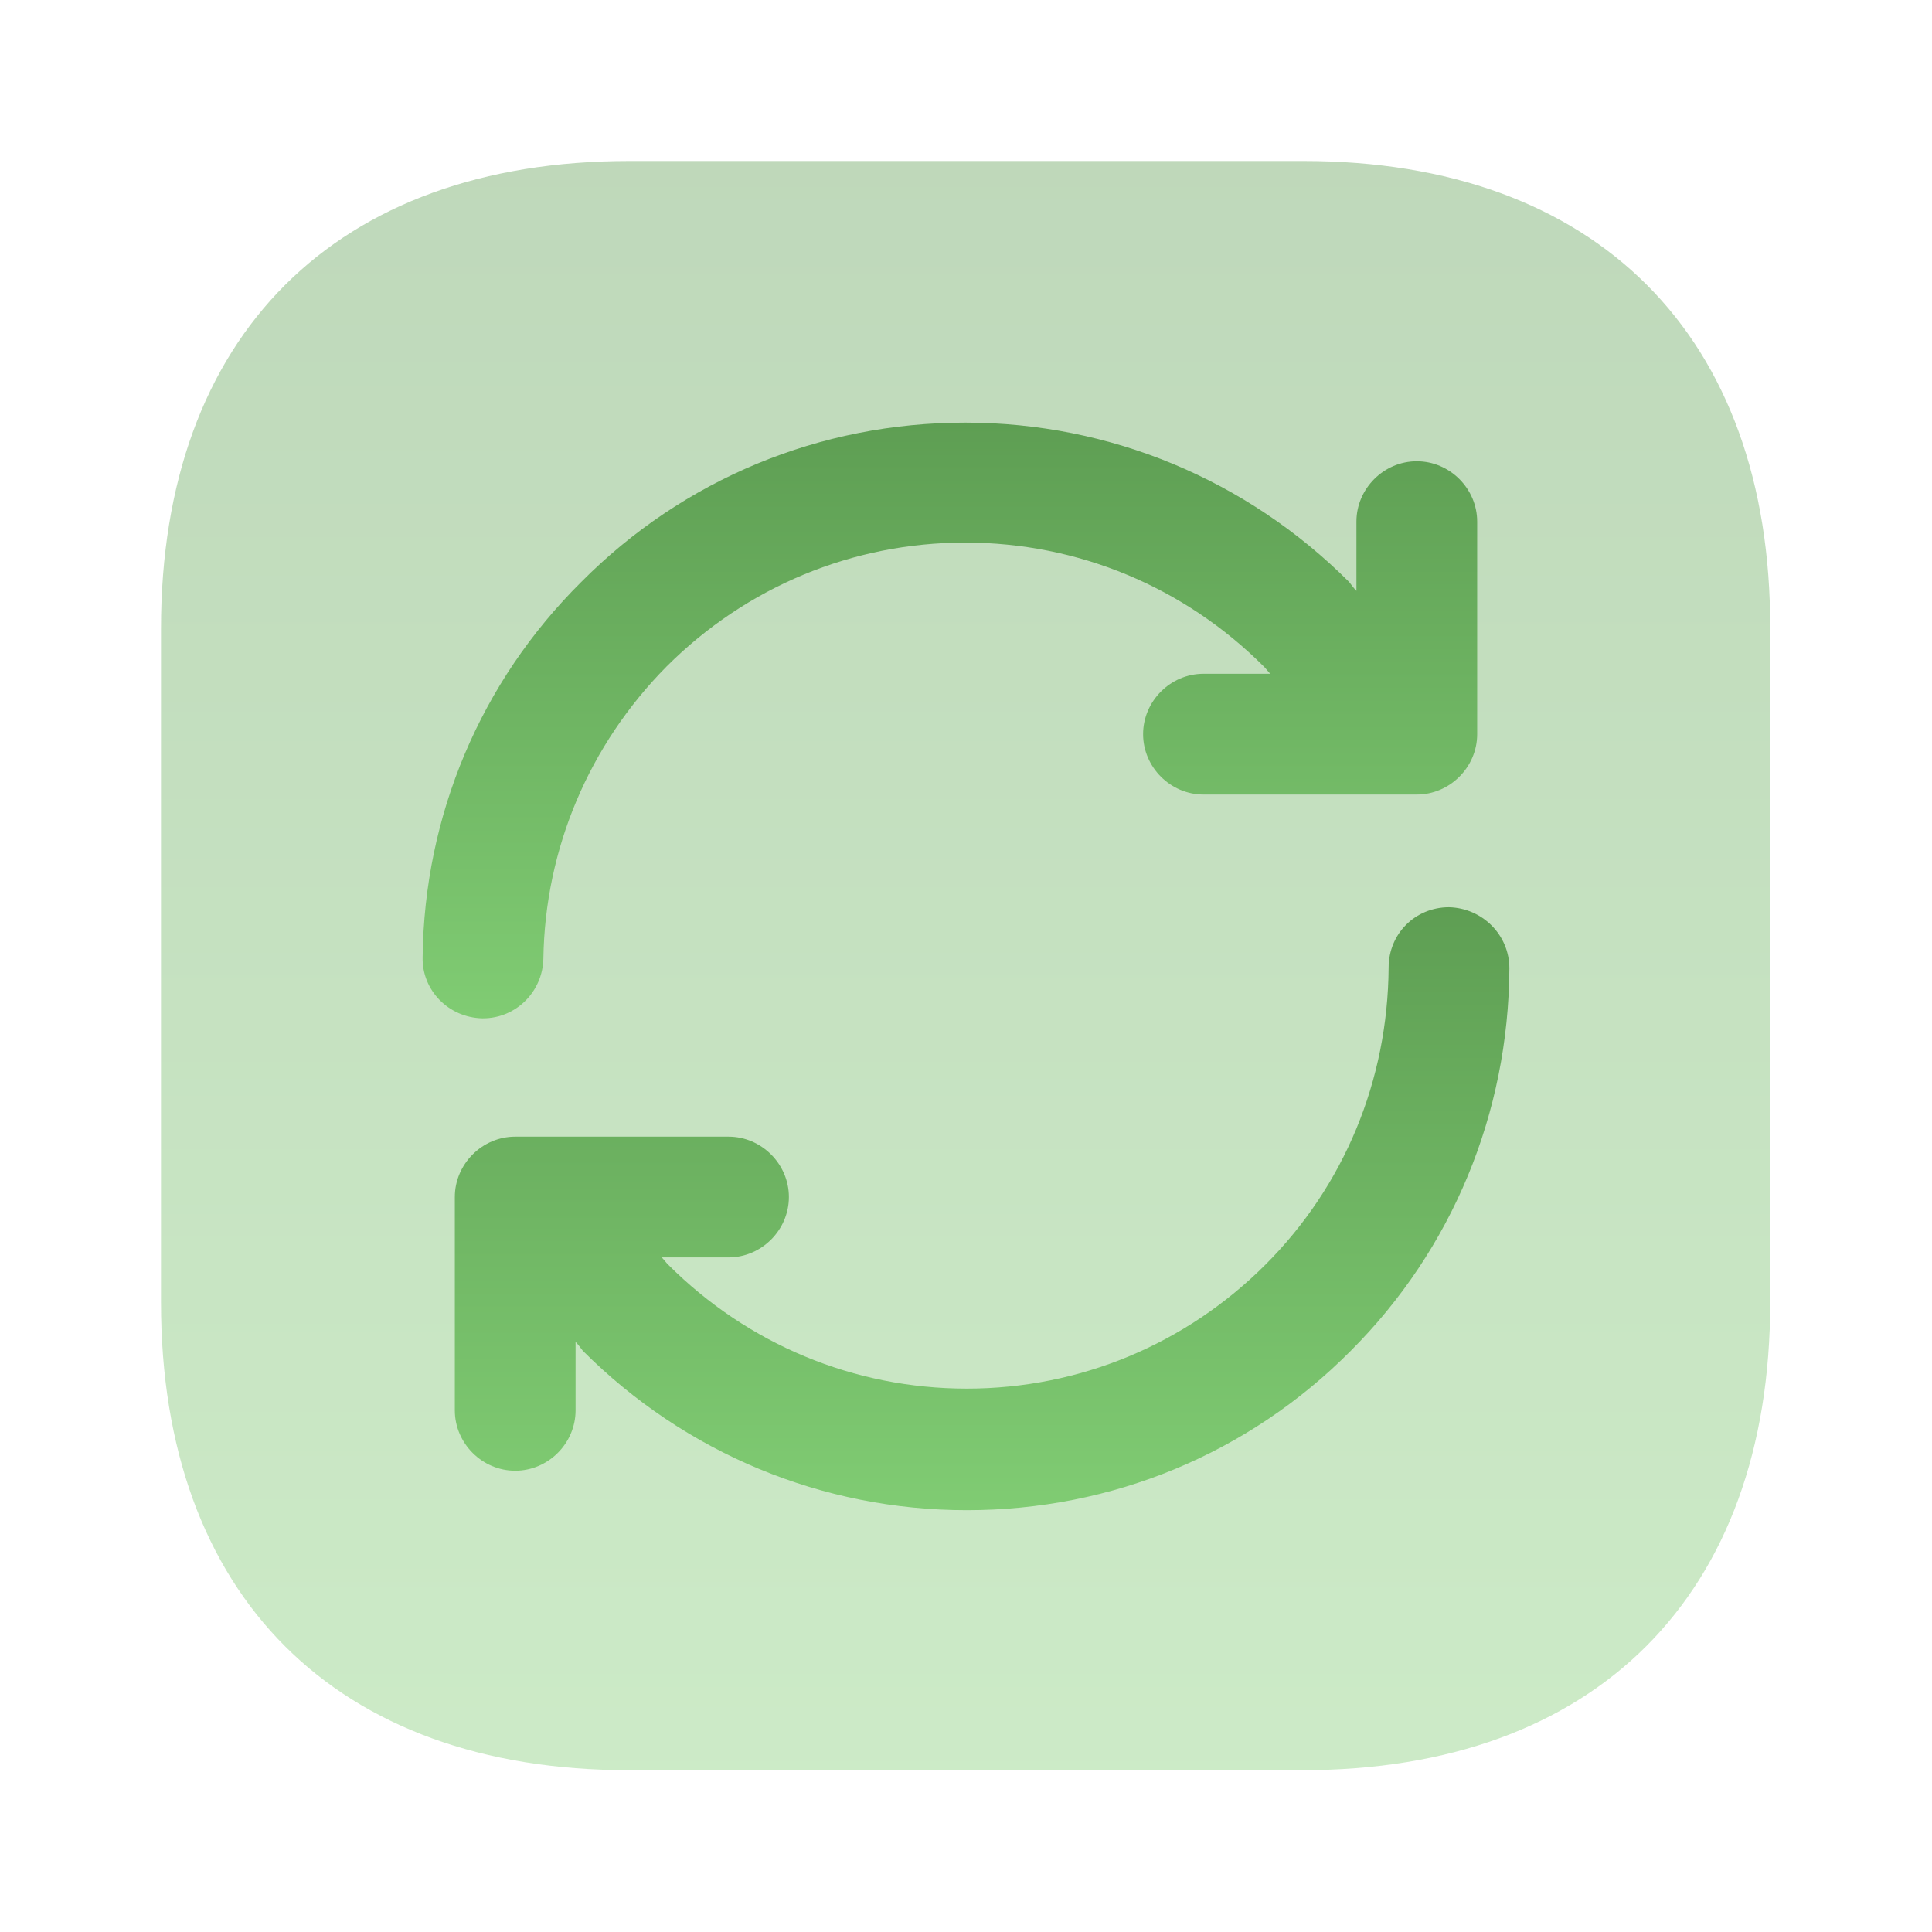 <svg width="200" height="200" viewBox="0 0 200 200" fill="none" xmlns="http://www.w3.org/2000/svg">
<defs>
<linearGradient id="paint0_linear_3299_51911" x1="99.959" y1="16.666" x2="99.959" y2="183.249" gradientUnits="userSpaceOnUse">
<stop stop-color="#5E9E53"/>
<stop offset="1" stop-color="#80CC73"/>
</linearGradient>
<linearGradient id="paint1_linear_3299_51911" x1="101.667" y1="93.916" x2="101.667" y2="156.333" gradientUnits="userSpaceOnUse">
<stop stop-color="#5E9E53"/>
<stop offset="1" stop-color="#80CC73"/>
</linearGradient>
<linearGradient id="paint2_linear_3299_51911" x1="98.333" y1="43.75" x2="98.333" y2="105.417" gradientUnits="userSpaceOnUse">
<stop stop-color="#5E9E53"/>
<stop offset="1" stop-color="#80CC73"/>
</linearGradient>
</defs>
<path opacity="0.4" d="M134.917 16.666H65.167C34.75 16.666 16.667 34.749 16.667 65.083V134.833C16.667 165.166 34.75 183.249 65.083 183.249H134.833C165.167 183.249 183.25 165.166 183.25 134.833V65.083C183.333 34.749 165.25 16.666 134.917 16.666Z" fill="url(#paint0_linear_3299_51911)"/>
<path d="M150 93.916C146.5 93.916 143.75 96.666 143.75 100.166C143.667 111.833 139.167 122.749 131 130.916C122.75 139.166 111.75 143.749 100.083 143.749C88.417 143.749 77.416 139.166 69.166 130.916C68.916 130.666 68.75 130.416 68.5 130.166H75.416C78.833 130.166 81.666 127.333 81.666 123.916C81.666 120.499 78.833 117.666 75.416 117.666H53.333C49.917 117.666 47.083 120.499 47.083 123.916V145.999C47.083 149.416 49.917 152.249 53.333 152.249C56.75 152.249 59.583 149.416 59.583 145.999V138.916C59.833 139.166 60.083 139.499 60.333 139.833C70.917 150.416 85.083 156.333 100.083 156.333C115.083 156.333 129.25 150.499 139.833 139.833C150.333 129.333 156.167 115.249 156.25 100.249C156.25 96.749 153.417 93.999 150 93.916Z" fill="url(#paint1_linear_3299_51911)"/>
<path d="M50 105.417C53.417 105.417 56.167 102.667 56.25 99.25C56.417 87.833 61 77.083 69 69C77.25 60.75 88.25 56.167 99.917 56.167C111.583 56.167 122.584 60.75 130.834 69C131.084 69.25 131.25 69.5 131.5 69.75H124.584C121.167 69.75 118.334 72.583 118.334 76C118.334 79.417 121.167 82.25 124.584 82.25H146.667C150.084 82.25 152.917 79.417 152.917 76V54C152.917 50.583 150.084 47.75 146.667 47.75C143.25 47.75 140.417 50.583 140.417 54V61.167C140.167 60.917 139.917 60.583 139.667 60.25C129.084 49.667 114.917 43.75 99.917 43.75C84.917 43.75 70.75 49.583 60.167 60.25C49.75 70.583 43.917 84.417 43.75 99.083C43.667 102.5 46.417 105.333 49.917 105.417C50 105.417 50 105.417 50 105.417Z" fill="url(#paint2_linear_3299_51911)"/>
</svg>
